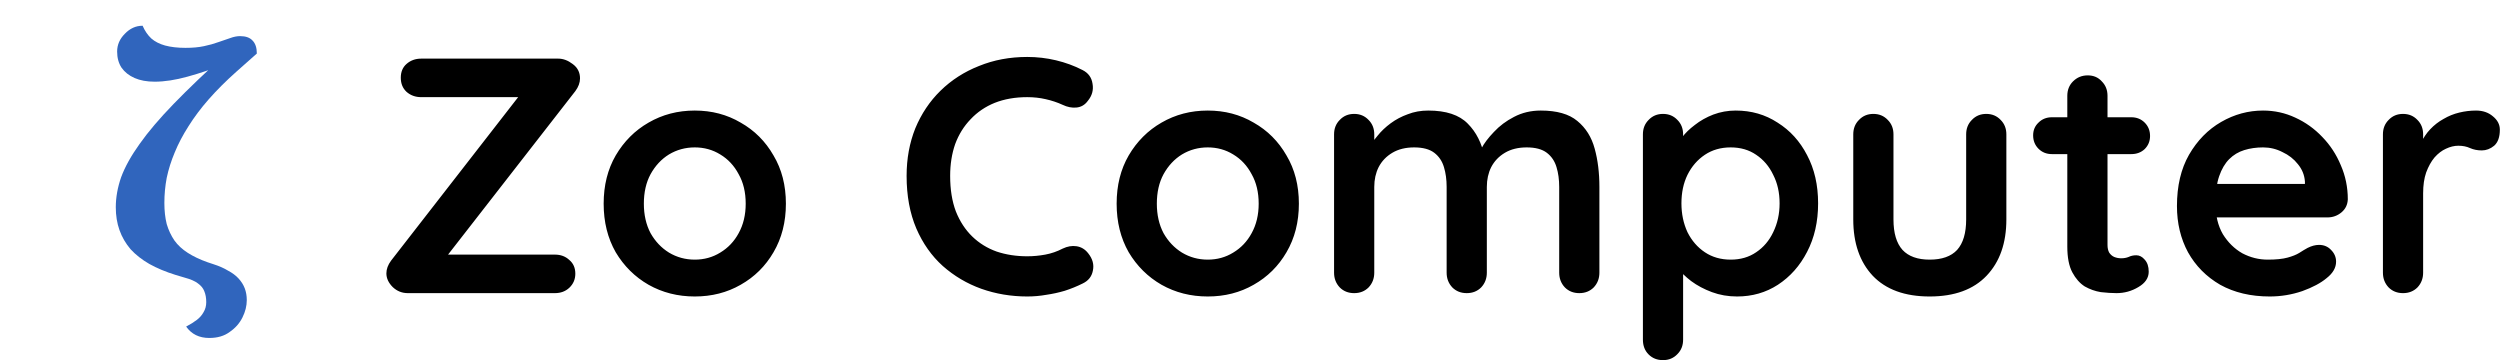 <svg width="1791" height="258" viewBox="0 0 1791 258" fill="none" xmlns="http://www.w3.org/2000/svg">
<path d="M399.926 42C403.446 42 406.886 43.28 410.246 45.84C413.766 48.4 415.526 51.84 415.526 56.16C415.526 59.2 414.406 62.24 412.166 65.28L320.246 183.36L317.366 182.4H397.526C401.686 182.4 405.126 183.68 407.846 186.24C410.726 188.64 412.166 191.92 412.166 196.08C412.166 200.08 410.726 203.44 407.846 206.16C405.126 208.72 401.686 210 397.526 210H292.166C288.006 210 284.406 208.56 281.366 205.68C278.326 202.64 276.806 199.36 276.806 195.84C276.806 192.8 277.926 189.76 280.166 186.72L372.326 68.16L374.486 69.6H301.766C297.606 69.6 294.086 68.32 291.206 65.76C288.486 63.2 287.126 59.84 287.126 55.68C287.126 51.52 288.486 48.24 291.206 45.84C294.086 43.28 297.606 42 301.766 42H399.926ZM563.019 145.92C563.019 159.04 560.059 170.64 554.139 180.72C548.379 190.64 540.539 198.4 530.619 204C520.859 209.6 509.899 212.4 497.739 212.4C485.579 212.4 474.539 209.6 464.619 204C454.859 198.4 447.019 190.64 441.099 180.72C435.339 170.64 432.459 159.04 432.459 145.92C432.459 132.8 435.339 121.28 441.099 111.36C447.019 101.28 454.859 93.44 464.619 87.84C474.539 82.08 485.579 79.2 497.739 79.2C509.899 79.2 520.859 82.08 530.619 87.84C540.539 93.44 548.379 101.28 554.139 111.36C560.059 121.28 563.019 132.8 563.019 145.92ZM534.219 145.92C534.219 137.76 532.539 130.72 529.179 124.8C525.979 118.72 521.579 114 515.979 110.64C510.539 107.28 504.459 105.6 497.739 105.6C491.019 105.6 484.859 107.28 479.259 110.64C473.819 114 469.419 118.72 466.059 124.8C462.859 130.72 461.259 137.76 461.259 145.92C461.259 153.92 462.859 160.96 466.059 167.04C469.419 172.96 473.819 177.6 479.259 180.96C484.859 184.32 491.019 186 497.739 186C504.459 186 510.539 184.32 515.979 180.96C521.579 177.6 525.979 172.96 529.179 167.04C532.539 160.96 534.219 153.92 534.219 145.92ZM775.491 50.16C779.651 52.24 782.051 55.52 782.691 60C783.491 64.48 782.371 68.56 779.331 72.24C777.251 75.12 774.531 76.72 771.171 77.04C767.971 77.36 764.691 76.72 761.331 75.12C757.491 73.36 753.411 72 749.091 71.04C744.931 70.08 740.531 69.6 735.891 69.6C727.251 69.6 719.491 70.96 712.611 73.68C705.891 76.4 700.131 80.32 695.331 85.44C690.531 90.4 686.851 96.32 684.291 103.2C681.891 110.08 680.691 117.68 680.691 126C680.691 135.76 682.051 144.24 684.771 151.44C687.651 158.64 691.571 164.64 696.531 169.44C701.491 174.24 707.331 177.84 714.051 180.24C720.771 182.48 728.051 183.6 735.891 183.6C740.211 183.6 744.531 183.2 748.851 182.4C753.171 181.6 757.331 180.16 761.331 178.08C764.691 176.48 767.971 175.92 771.171 176.4C774.531 176.88 777.331 178.56 779.571 181.44C782.771 185.44 783.891 189.6 782.931 193.92C782.131 198.08 779.731 201.12 775.731 203.04C771.571 205.12 767.251 206.88 762.771 208.32C758.451 209.6 754.051 210.56 749.571 211.2C745.091 212 740.531 212.4 735.891 212.4C724.371 212.4 713.411 210.56 703.011 206.88C692.771 203.2 683.571 197.76 675.411 190.56C667.411 183.36 661.091 174.4 656.451 163.68C651.811 152.8 649.491 140.24 649.491 126C649.491 113.68 651.571 102.32 655.731 91.92C660.051 81.52 666.051 72.56 673.731 65.04C681.571 57.36 690.771 51.44 701.331 47.28C711.891 42.96 723.411 40.8 735.891 40.8C742.931 40.8 749.811 41.6 756.531 43.2C763.251 44.8 769.571 47.12 775.491 50.16ZM930.519 145.92C930.519 159.04 927.559 170.64 921.639 180.72C915.879 190.64 908.039 198.4 898.119 204C888.359 209.6 877.399 212.4 865.239 212.4C853.079 212.4 842.039 209.6 832.119 204C822.359 198.4 814.519 190.64 808.599 180.72C802.839 170.64 799.959 159.04 799.959 145.92C799.959 132.8 802.839 121.28 808.599 111.36C814.519 101.28 822.359 93.44 832.119 87.84C842.039 82.08 853.079 79.2 865.239 79.2C877.399 79.2 888.359 82.08 898.119 87.84C908.039 93.44 915.879 101.28 921.639 111.36C927.559 121.28 930.519 132.8 930.519 145.92ZM901.719 145.92C901.719 137.76 900.039 130.72 896.679 124.8C893.479 118.72 889.079 114 883.479 110.64C878.039 107.28 871.959 105.6 865.239 105.6C858.519 105.6 852.359 107.28 846.759 110.64C841.319 114 836.919 118.72 833.559 124.8C830.359 130.72 828.759 137.76 828.759 145.92C828.759 153.92 830.359 160.96 833.559 167.04C836.919 172.96 841.319 177.6 846.759 180.96C852.359 184.32 858.519 186 865.239 186C871.959 186 878.039 184.32 883.479 180.96C889.079 177.6 893.479 172.96 896.679 167.04C900.039 160.96 901.719 153.92 901.719 145.92ZM1023.17 79.2C1035.97 79.2 1045.41 82.32 1051.49 88.56C1057.57 94.64 1061.57 102.56 1063.48 112.32L1059.41 110.16L1061.32 106.32C1063.25 102.64 1066.21 98.72 1070.21 94.56C1074.21 90.24 1079.01 86.64 1084.61 83.76C1090.37 80.72 1096.77 79.2 1103.81 79.2C1115.33 79.2 1124.05 81.68 1129.97 86.64C1136.05 91.6 1140.21 98.24 1142.45 106.56C1144.69 114.72 1145.81 123.84 1145.81 133.92V195.36C1145.81 199.52 1144.45 203.04 1141.73 205.92C1139.01 208.64 1135.57 210 1131.41 210C1127.25 210 1123.81 208.64 1121.09 205.92C1118.37 203.04 1117.01 199.52 1117.01 195.36V133.92C1117.01 128.64 1116.37 123.92 1115.09 119.76C1113.81 115.44 1111.49 112 1108.13 109.44C1104.77 106.88 1099.97 105.6 1093.73 105.6C1087.65 105.6 1082.45 106.88 1078.13 109.44C1073.81 112 1070.53 115.44 1068.29 119.76C1066.21 123.92 1065.17 128.64 1065.17 133.92V195.36C1065.17 199.52 1063.81 203.04 1061.09 205.92C1058.37 208.64 1054.93 210 1050.77 210C1046.61 210 1043.17 208.64 1040.45 205.92C1037.73 203.04 1036.37 199.52 1036.37 195.36V133.92C1036.37 128.64 1035.73 123.92 1034.45 119.76C1033.17 115.44 1030.85 112 1027.49 109.44C1024.13 106.88 1019.33 105.6 1013.09 105.6C1007.01 105.6 1001.81 106.88 997.485 109.44C993.165 112 989.885 115.44 987.645 119.76C985.565 123.92 984.525 128.64 984.525 133.92V195.36C984.525 199.52 983.165 203.04 980.445 205.92C977.725 208.64 974.285 210 970.125 210C965.965 210 962.525 208.64 959.805 205.92C957.085 203.04 955.725 199.52 955.725 195.36V96.24C955.725 92.08 957.085 88.64 959.805 85.92C962.525 83.04 965.965 81.6 970.125 81.6C974.285 81.6 977.725 83.04 980.445 85.92C983.165 88.64 984.525 92.08 984.525 96.24V106.56L980.925 105.84C982.365 103.12 984.365 100.24 986.925 97.2C989.485 94 992.605 91.04 996.285 88.32C999.965 85.6 1004.05 83.44 1008.53 81.84C1013.01 80.08 1017.89 79.2 1023.17 79.2ZM1243.46 79.2C1254.66 79.2 1264.66 82.08 1273.46 87.84C1282.42 93.44 1289.46 101.2 1294.58 111.12C1299.86 121.04 1302.49 132.56 1302.49 145.68C1302.49 158.8 1299.86 170.4 1294.58 180.48C1289.46 190.4 1282.5 198.24 1273.7 204C1265.06 209.6 1255.3 212.4 1244.42 212.4C1238.02 212.4 1232.02 211.36 1226.42 209.28C1220.82 207.2 1215.86 204.56 1211.54 201.36C1207.38 198.16 1204.1 194.96 1201.7 191.76C1199.46 188.4 1198.34 185.6 1198.34 183.36L1205.78 180.24V243.36C1205.78 247.52 1204.42 250.96 1201.7 253.68C1198.98 256.56 1195.54 258 1191.38 258C1187.22 258 1183.78 256.64 1181.06 253.92C1178.34 251.2 1176.98 247.68 1176.98 243.36V96.24C1176.98 92.08 1178.34 88.64 1181.06 85.92C1183.78 83.04 1187.22 81.6 1191.38 81.6C1195.54 81.6 1198.98 83.04 1201.7 85.92C1204.42 88.64 1205.78 92.08 1205.78 96.24V108L1201.7 105.84C1201.7 103.76 1202.82 101.28 1205.06 98.4C1207.3 95.36 1210.34 92.4 1214.18 89.52C1218.02 86.48 1222.42 84 1227.38 82.08C1232.5 80.16 1237.86 79.2 1243.46 79.2ZM1239.86 105.6C1232.82 105.6 1226.66 107.36 1221.38 110.88C1216.1 114.4 1211.94 119.2 1208.9 125.28C1206.02 131.2 1204.58 138 1204.58 145.68C1204.58 153.2 1206.02 160.08 1208.9 166.32C1211.94 172.4 1216.1 177.2 1221.38 180.72C1226.66 184.24 1232.82 186 1239.86 186C1246.9 186 1252.98 184.24 1258.1 180.72C1263.38 177.2 1267.46 172.4 1270.34 166.32C1273.38 160.08 1274.9 153.2 1274.9 145.68C1274.9 138 1273.38 131.2 1270.34 125.28C1267.46 119.2 1263.38 114.4 1258.1 110.88C1252.98 107.36 1246.9 105.6 1239.86 105.6ZM1422.96 81.6C1427.12 81.6 1430.56 83.04 1433.28 85.92C1436 88.64 1437.36 92.08 1437.36 96.24V157.2C1437.36 174.16 1432.64 187.6 1423.2 197.52C1413.76 207.44 1400.16 212.4 1382.4 212.4C1364.64 212.4 1351.04 207.44 1341.6 197.52C1332.32 187.6 1327.68 174.16 1327.68 157.2V96.24C1327.68 92.08 1329.04 88.64 1331.76 85.92C1334.48 83.04 1337.92 81.6 1342.08 81.6C1346.24 81.6 1349.68 83.04 1352.4 85.92C1355.12 88.64 1356.48 92.08 1356.48 96.24V157.2C1356.48 166.96 1358.64 174.24 1362.96 179.04C1367.28 183.68 1373.76 186 1382.4 186C1391.2 186 1397.76 183.68 1402.08 179.04C1406.4 174.24 1408.56 166.96 1408.56 157.2V96.24C1408.56 92.08 1409.92 88.64 1412.64 85.92C1415.36 83.04 1418.8 81.6 1422.96 81.6ZM1469.98 84H1526.86C1530.7 84 1533.9 85.28 1536.46 87.84C1539.02 90.4 1540.3 93.6 1540.3 97.44C1540.3 101.12 1539.02 104.24 1536.46 106.8C1533.9 109.2 1530.7 110.4 1526.86 110.4H1469.98C1466.14 110.4 1462.94 109.12 1460.38 106.56C1457.82 104 1456.54 100.8 1456.54 96.96C1456.54 93.28 1457.82 90.24 1460.38 87.84C1462.94 85.28 1466.14 84 1469.98 84ZM1495.66 54C1499.82 54 1503.18 55.44 1505.74 58.32C1508.46 61.04 1509.82 64.48 1509.82 68.64V175.44C1509.82 177.68 1510.22 179.52 1511.02 180.96C1511.98 182.4 1513.18 183.44 1514.62 184.08C1516.22 184.72 1517.9 185.04 1519.66 185.04C1521.58 185.04 1523.34 184.72 1524.94 184.08C1526.54 183.28 1528.38 182.88 1530.46 182.88C1532.7 182.88 1534.7 183.92 1536.46 186C1538.38 188.08 1539.34 190.96 1539.34 194.64C1539.34 199.12 1536.86 202.8 1531.9 205.68C1527.1 208.56 1521.9 210 1516.3 210C1512.94 210 1509.18 209.76 1505.02 209.28C1501.02 208.64 1497.18 207.28 1493.5 205.2C1489.98 202.96 1487.02 199.6 1484.62 195.12C1482.22 190.64 1481.02 184.48 1481.02 176.64V68.64C1481.02 64.48 1482.38 61.04 1485.1 58.32C1487.98 55.44 1491.5 54 1495.66 54ZM1626.05 212.4C1612.45 212.4 1600.61 209.6 1590.53 204C1580.61 198.24 1572.93 190.48 1567.49 180.72C1562.21 170.96 1559.57 159.92 1559.57 147.6C1559.57 133.2 1562.45 120.96 1568.21 110.88C1574.13 100.64 1581.81 92.8 1591.25 87.36C1600.69 81.92 1610.69 79.2 1621.25 79.2C1629.41 79.2 1637.09 80.88 1644.29 84.24C1651.65 87.6 1658.13 92.24 1663.73 98.16C1669.33 103.92 1673.73 110.64 1676.93 118.32C1680.29 126 1681.97 134.16 1681.97 142.8C1681.81 146.64 1680.29 149.76 1677.41 152.16C1674.53 154.56 1671.17 155.76 1667.33 155.76H1575.65L1568.45 131.76H1656.53L1651.25 136.56V130.08C1650.93 125.44 1649.25 121.28 1646.21 117.6C1643.33 113.92 1639.65 111.04 1635.17 108.96C1630.85 106.72 1626.21 105.6 1621.25 105.6C1616.45 105.6 1611.97 106.24 1607.81 107.52C1603.65 108.8 1600.05 110.96 1597.01 114C1593.97 117.04 1591.57 121.12 1589.81 126.24C1588.05 131.36 1587.17 137.84 1587.17 145.68C1587.17 154.32 1588.93 161.68 1592.45 167.76C1596.13 173.68 1600.77 178.24 1606.37 181.44C1612.13 184.48 1618.21 186 1624.61 186C1630.53 186 1635.25 185.52 1638.77 184.56C1642.29 183.6 1645.09 182.48 1647.17 181.2C1649.41 179.76 1651.41 178.56 1653.17 177.6C1656.05 176.16 1658.77 175.44 1661.33 175.44C1664.85 175.44 1667.73 176.64 1669.97 179.04C1672.37 181.44 1673.57 184.24 1673.57 187.44C1673.57 191.76 1671.33 195.68 1666.85 199.2C1662.69 202.72 1656.85 205.84 1649.33 208.56C1641.81 211.12 1634.05 212.4 1626.05 212.4ZM1721.53 210C1717.37 210 1713.93 208.64 1711.21 205.92C1708.49 203.04 1707.13 199.52 1707.13 195.36V96.24C1707.13 92.08 1708.49 88.64 1711.21 85.92C1713.93 83.04 1717.37 81.6 1721.53 81.6C1725.69 81.6 1729.13 83.04 1731.85 85.92C1734.57 88.64 1735.93 92.08 1735.93 96.24V118.8L1734.25 102.72C1736.01 98.88 1738.25 95.52 1740.97 92.64C1743.85 89.6 1747.05 87.12 1750.57 85.2C1754.09 83.12 1757.85 81.6 1761.85 80.64C1765.85 79.68 1769.85 79.2 1773.85 79.2C1778.65 79.2 1782.65 80.56 1785.85 83.28C1789.21 86 1790.89 89.2 1790.89 92.88C1790.89 98.16 1789.53 102 1786.81 104.4C1784.09 106.64 1781.13 107.76 1777.93 107.76C1774.89 107.76 1772.09 107.2 1769.53 106.08C1767.13 104.96 1764.33 104.4 1761.13 104.4C1758.25 104.4 1755.29 105.12 1752.25 106.56C1749.37 107.84 1746.65 109.92 1744.09 112.8C1741.69 115.68 1739.69 119.28 1738.09 123.6C1736.65 127.76 1735.93 132.72 1735.93 138.48V195.36C1735.93 199.52 1734.57 203.04 1731.85 205.92C1729.13 208.64 1725.69 210 1721.53 210Z" fill="black"/>
<path d="M149.914 242.12C142.714 242.12 137.194 239.4 133.354 233.96C136.394 232.36 138.954 230.76 141.034 229.16C143.114 227.56 144.714 225.72 145.834 223.64C147.114 221.56 147.754 219.16 147.754 216.44C147.754 213.4 147.274 210.76 146.314 208.52C145.514 206.44 143.994 204.6 141.754 203C139.674 201.4 136.554 200.04 132.394 198.92L125.914 197C118.714 194.76 112.394 192.12 106.954 189.08C101.674 186.04 97.194 182.52 93.514 178.52C89.994 174.36 87.354 169.8 85.594 164.84C83.834 159.88 82.954 154.44 82.954 148.52C82.954 141.48 84.234 134.28 86.794 126.92C89.514 119.56 93.914 111.64 99.994 103.16C106.074 94.52 114.234 84.92 124.474 74.36C134.714 63.8 147.354 51.72 162.394 38.12L159.754 46.28C151.594 49.64 143.114 52.52 134.314 54.92C125.674 57.32 117.834 58.52 110.794 58.52C105.194 58.52 100.394 57.64 96.394 55.88C92.394 54.12 89.274 51.64 87.034 48.44C84.954 45.24 83.914 41.4 83.914 36.92C83.914 32.12 85.754 27.88 89.434 24.2C93.114 20.36 97.354 18.44 102.154 18.44C103.754 22.12 105.834 25.16 108.394 27.56C110.954 29.8 114.234 31.48 118.234 32.6C122.394 33.72 127.274 34.28 132.874 34.28C137.994 34.28 142.394 33.88 146.074 33.08C149.914 32.28 153.354 31.32 156.394 30.2C159.594 29.08 162.394 28.12 164.794 27.32C167.354 26.36 169.754 25.88 171.994 25.88C175.994 25.88 178.954 26.92 180.874 29C182.954 31.08 183.994 34.2 183.994 38.36L169.114 51.56C161.754 58.12 155.194 64.68 149.434 71.24C143.834 77.64 139.034 84.04 135.034 90.44C131.034 96.68 127.754 102.92 125.194 109.16C122.634 115.24 120.714 121.32 119.434 127.4C118.314 133.32 117.754 139.32 117.754 145.4C117.754 151 118.314 156.04 119.434 160.52C120.714 164.84 122.554 168.76 124.954 172.28C127.354 175.64 130.554 178.6 134.554 181.16C138.554 183.72 143.274 185.96 148.714 187.88L153.034 189.32C157.034 190.6 160.474 192.12 163.354 193.88C166.394 195.48 168.874 197.32 170.794 199.4C172.874 201.64 174.394 204.04 175.354 206.6C176.314 209.16 176.794 211.96 176.794 215C176.794 219.16 175.754 223.32 173.674 227.48C171.594 231.64 168.554 235.08 164.554 237.8C160.714 240.68 155.834 242.12 149.914 242.12Z" fill="#3065BD"/>
</svg>
